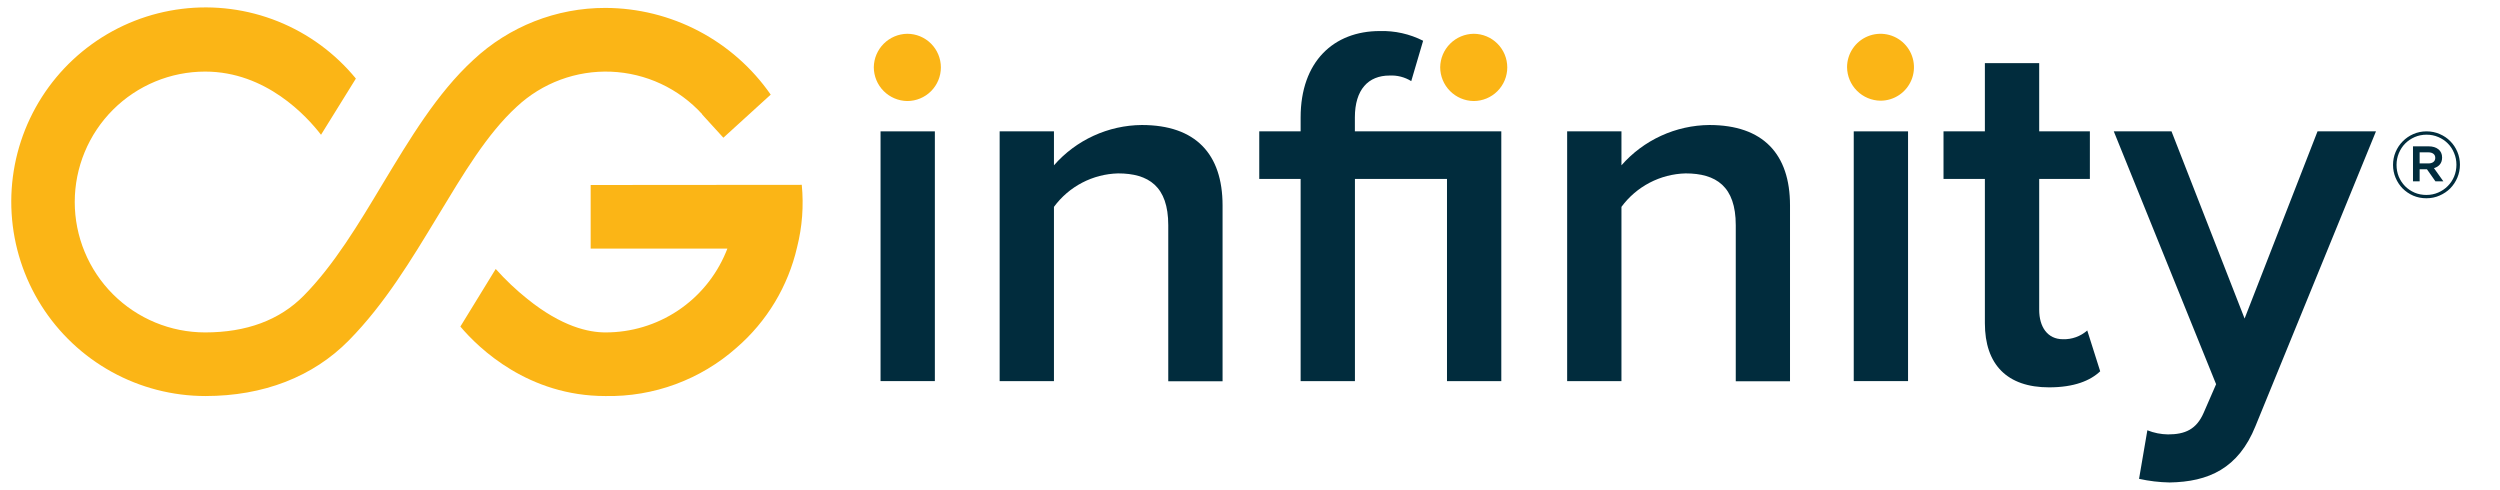 <svg width="342" height="67" viewBox="0 0 342 67" fill="none" xmlns="http://www.w3.org/2000/svg">
<g clip-path="url(#clip0_208_2006)">
<path d="M252.677 9.198C252.677 8.293 252.945 7.408 253.448 6.656C253.951 5.903 254.666 5.317 255.502 4.97C256.338 4.624 257.258 4.533 258.146 4.71C259.034 4.886 259.849 5.322 260.489 5.962C261.13 6.602 261.565 7.418 261.742 8.306C261.919 9.193 261.828 10.114 261.482 10.95C261.135 11.786 260.549 12.501 259.796 13.004C259.043 13.507 258.158 13.775 257.253 13.775C256.044 13.761 254.888 13.274 254.033 12.419C253.177 11.564 252.691 10.408 252.677 9.198Z" fill="#FBB516"/>
<path d="M197.018 9.198C197.033 7.99 197.521 6.835 198.376 5.98C199.23 5.125 200.385 4.638 201.594 4.622C202.814 4.622 203.984 5.106 204.846 5.969C205.709 6.832 206.194 8.001 206.194 9.221C206.194 10.441 205.709 11.611 204.846 12.474C203.984 13.336 202.814 13.821 201.594 13.821C200.377 13.805 199.216 13.311 198.36 12.447C197.503 11.582 197.021 10.415 197.018 9.198Z" fill="#FBB516"/>
<path d="M119.536 9.198C119.552 7.99 120.039 6.835 120.894 5.98C121.749 5.125 122.904 4.638 124.113 4.622C125.333 4.622 126.503 5.106 127.365 5.969C128.228 6.832 128.712 8.001 128.712 9.221C128.712 10.441 128.228 11.611 127.365 12.474C126.503 13.336 125.333 13.821 124.113 13.821C122.896 13.805 121.735 13.311 120.878 12.447C120.022 11.582 119.54 10.415 119.536 9.198Z" fill="#FBB516"/>
<path d="M127.889 17.97H120.459V52.134H127.889V17.97Z" fill="#012C3D"/>
<path d="M156.202 17.101C153.923 17.12 151.673 17.621 149.602 18.572C147.53 19.522 145.683 20.9 144.181 22.615V17.97H136.752V52.142H144.181V28.298C145.198 26.917 146.516 25.786 148.037 24.993C149.557 24.2 151.239 23.765 152.953 23.721C157.125 23.721 159.818 25.491 159.818 30.8V52.157H167.247V28.084C167.24 21.082 163.578 17.101 156.202 17.101Z" fill="#012C3D"/>
<path d="M185.347 17.97V16.063C185.347 12.249 187.186 10.335 190.084 10.335C191.13 10.279 192.169 10.545 193.059 11.098L194.684 5.575C192.848 4.644 190.807 4.187 188.749 4.248C182.457 4.248 177.926 8.42 177.926 16.063V17.97H172.266V24.477H177.926V52.142H185.355V24.477H197.948V52.142H205.378V17.97H185.347Z" fill="#012C3D"/>
<path d="M233.844 17.101C231.563 17.121 229.313 17.622 227.24 18.573C225.167 19.523 223.318 20.901 221.815 22.615V17.97H214.386V52.142H221.815V28.298C222.832 26.917 224.151 25.787 225.671 24.994C227.191 24.201 228.873 23.765 230.587 23.721C234.759 23.721 237.452 25.491 237.452 30.8V52.157H244.873V28.084C244.873 21.082 241.197 17.101 233.844 17.101Z" fill="#012C3D"/>
<path d="M261.021 17.97H253.592V52.134H261.021V17.97Z" fill="#012C3D"/>
<path d="M282.211 46.406C280.09 46.406 278.962 44.713 278.962 42.379V24.477H285.895V17.97H278.962V8.634H271.532V17.97H265.873V24.477H271.532V44.217C271.532 49.877 274.583 52.989 280.304 52.989C283.767 52.989 285.964 52.066 287.306 50.792L285.537 45.208C284.62 46.016 283.431 46.444 282.211 46.406Z" fill="#012C3D"/>
<path d="M317.038 17.97L307.061 43.576L297.062 17.97H289.167L303.164 52.561L301.47 56.452C300.479 58.74 298.923 59.426 296.589 59.426C295.619 59.415 294.659 59.224 293.759 58.862L292.622 65.505C293.996 65.809 295.396 65.975 296.802 66.001C302.111 65.917 306.215 64.094 308.549 58.29L325.032 17.97H317.038Z" fill="#012C3D"/>
<path d="M96.028 15.629L98.957 18.84L105.433 12.944C102.897 9.295 99.519 6.311 95.585 4.247C91.65 2.182 87.276 1.096 82.832 1.083C76.122 1.066 69.657 3.609 64.755 8.192C59.766 12.768 56.029 19.061 52.345 25.155C49.072 30.617 45.686 36.269 41.536 40.464C38.241 43.797 33.711 45.475 28.066 45.475C23.334 45.475 18.796 43.596 15.45 40.25C12.105 36.904 10.225 32.366 10.225 27.634C10.225 22.903 12.105 18.365 15.45 15.019C18.796 11.673 23.334 9.793 28.066 9.793C36.388 9.793 41.956 15.896 43.916 18.436L48.684 10.747C45.843 7.281 42.172 4.589 38.013 2.922C33.853 1.255 29.34 0.666 24.892 1.211C20.444 1.756 16.206 3.416 12.572 6.038C8.937 8.66 6.025 12.158 4.105 16.207C2.185 20.256 1.32 24.725 1.59 29.198C1.86 33.671 3.256 38.003 5.649 41.792C8.042 45.581 11.354 48.703 15.277 50.868C19.201 53.034 23.608 54.173 28.089 54.178C36.029 54.178 42.818 51.555 47.738 46.551C52.657 41.547 56.265 35.537 59.843 29.633C63.42 23.729 66.616 18.329 70.697 14.591C72.424 12.98 74.453 11.727 76.668 10.906C78.883 10.085 81.238 9.712 83.598 9.808C85.958 9.905 88.276 10.469 90.416 11.468C92.556 12.467 94.477 13.881 96.066 15.629H96.028Z" fill="#FBB516"/>
<path d="M80.803 25.308V34.011H99.506L99.278 34.568C97.917 37.806 95.629 40.57 92.701 42.511C89.774 44.452 86.337 45.483 82.825 45.475C80.537 45.475 76.883 44.713 72.146 40.899C70.591 39.653 69.142 38.281 67.814 36.795L62.978 44.674C65.556 47.725 72.314 54.178 82.81 54.178C89.42 54.309 95.837 51.942 100.78 47.55C104.919 43.965 107.812 39.157 109.041 33.82C109.745 31.034 109.962 28.146 109.682 25.285L80.803 25.308Z" fill="#FBB516"/>
<path d="M336.519 22.534C336.519 23.158 336.401 23.748 336.165 24.304C335.929 24.86 335.605 25.349 335.192 25.771C334.779 26.184 334.29 26.512 333.725 26.757C333.169 27.001 332.571 27.123 331.93 27.123C331.29 27.123 330.691 27.005 330.135 26.769C329.579 26.525 329.094 26.196 328.681 25.783C328.276 25.37 327.956 24.886 327.72 24.329C327.484 23.773 327.366 23.183 327.366 22.559C327.366 21.936 327.484 21.346 327.72 20.789C327.956 20.233 328.281 19.748 328.694 19.336C329.107 18.914 329.591 18.581 330.148 18.337C330.712 18.092 331.315 17.97 331.955 17.97C332.596 17.97 333.194 18.092 333.751 18.337C334.307 18.573 334.787 18.897 335.192 19.31C335.605 19.723 335.929 20.208 336.165 20.764C336.401 21.32 336.519 21.91 336.519 22.534ZM336.039 22.534C336.039 21.969 335.934 21.438 335.723 20.941C335.521 20.436 335.234 19.997 334.863 19.626C334.501 19.256 334.071 18.965 333.574 18.754C333.076 18.535 332.537 18.425 331.955 18.425C331.374 18.425 330.83 18.535 330.325 18.754C329.827 18.973 329.393 19.268 329.022 19.639C328.66 20.01 328.373 20.448 328.163 20.954C327.952 21.459 327.847 21.995 327.847 22.559C327.847 23.133 327.948 23.668 328.15 24.165C328.361 24.662 328.647 25.096 329.01 25.467C329.381 25.838 329.815 26.133 330.312 26.352C330.809 26.563 331.349 26.668 331.93 26.668C332.512 26.668 333.051 26.559 333.548 26.34C334.054 26.12 334.488 25.825 334.851 25.454C335.221 25.084 335.512 24.65 335.723 24.152C335.934 23.647 336.039 23.107 336.039 22.534ZM334.079 21.548C334.079 21.944 333.974 22.264 333.763 22.509C333.561 22.745 333.296 22.909 332.967 23.002L334.256 24.81H333.169L332.006 23.154H331.007V24.81H330.097V20.018H332.234C332.79 20.018 333.237 20.153 333.574 20.423C333.911 20.692 334.079 21.068 334.079 21.548ZM333.144 21.599C333.144 21.354 333.06 21.169 332.891 21.042C332.722 20.907 332.491 20.84 332.196 20.84H331.007V22.357H332.196C332.491 22.357 332.722 22.29 332.891 22.155C333.06 22.02 333.144 21.835 333.144 21.599Z" fill="#012C3D"/>
</g>
<defs>
<clipPath id="clip0_208_2006">
<rect width="340.192" height="66.36" fill="white" transform="translate(0.904 0.32)"/>
</clipPath>
</defs>
</svg>

